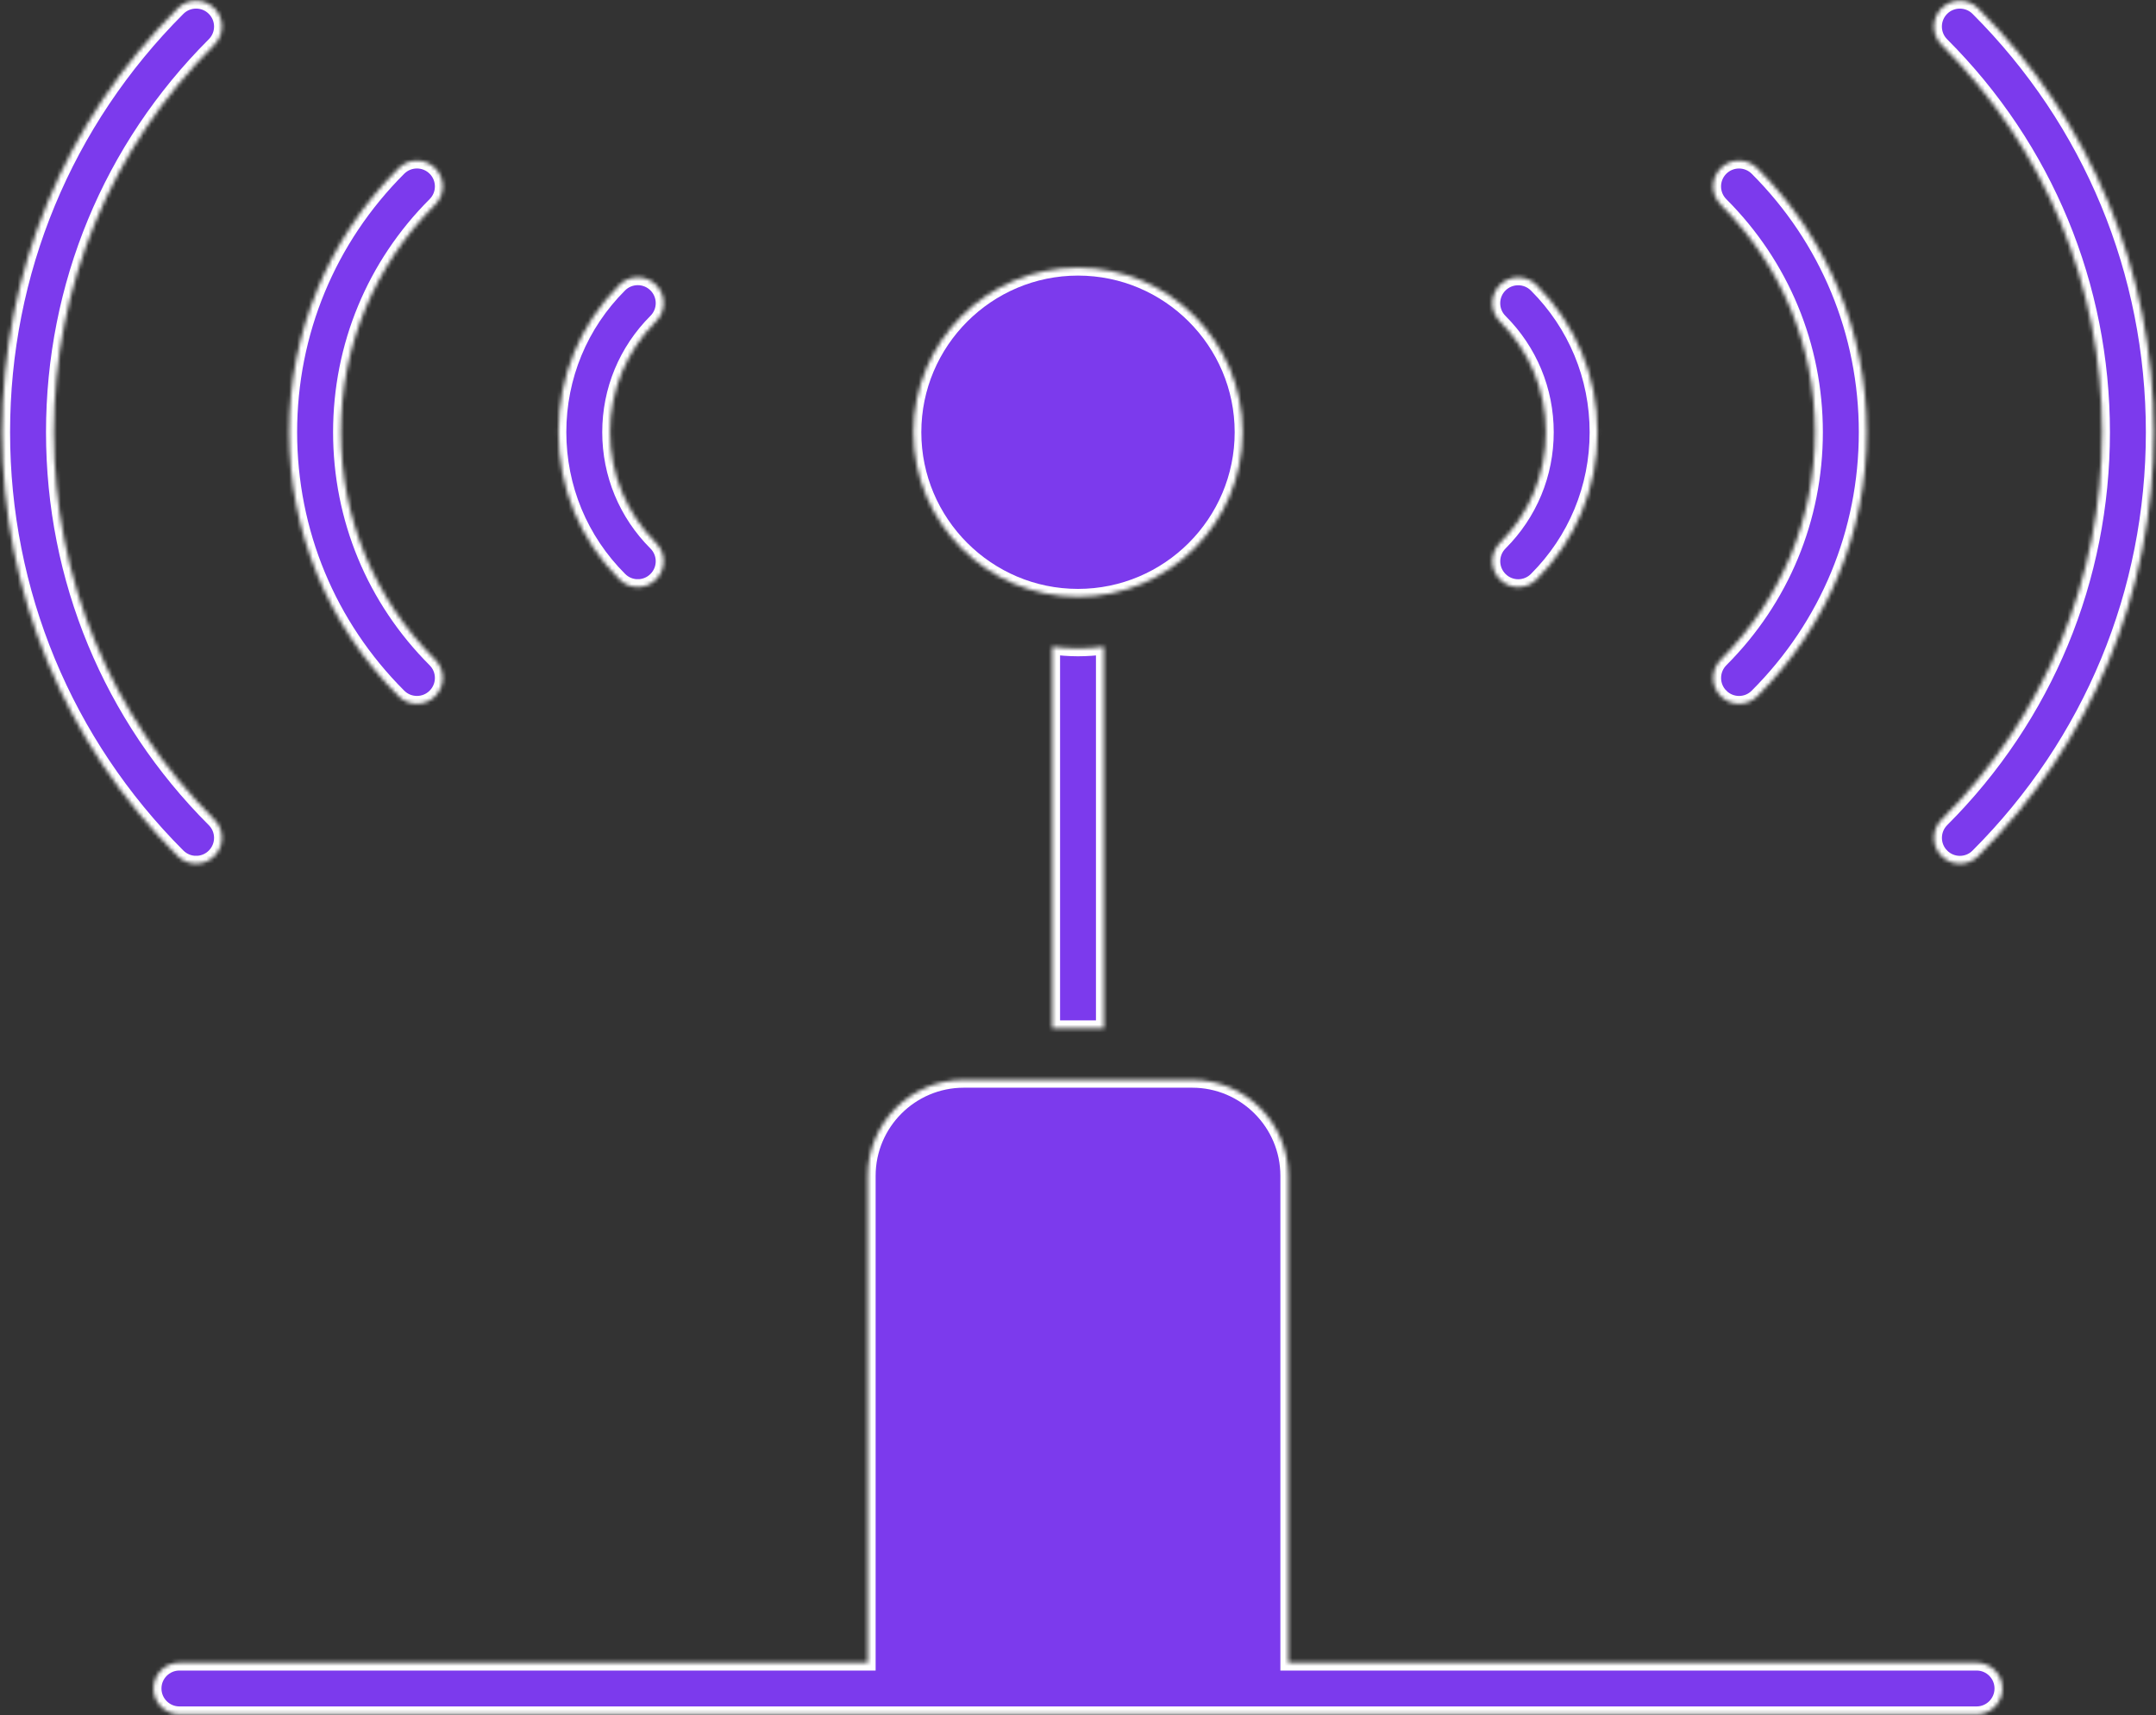 <svg width="548" height="436" viewBox="0 0 548 436" fill="none" xmlns="http://www.w3.org/2000/svg">
<rect x="0" y="0" width="548" height="436" fill="#333333" stroke="none"/>
<mask id="path-1-inside-1_4076_563" fill="white">
<path d="M502.4 422.69H327.44V298.92C327.44 285.463 316.495 274.518 303.038 274.518H244.964C231.507 274.518 220.562 285.463 220.562 298.92V422.69L45.602 422.686C41.981 422.686 39.04 425.628 39.04 429.249C39.04 432.87 41.981 435.811 45.602 435.811H502.392C506.013 435.811 508.955 432.87 508.955 429.249C508.955 425.628 506.025 422.686 502.404 422.686L502.4 422.69Z"/>
</mask>
<path d="M502.4 422.69H327.44V298.92C327.44 285.463 316.495 274.518 303.038 274.518H244.964C231.507 274.518 220.562 285.463 220.562 298.92V422.69L45.602 422.686C41.981 422.686 39.04 425.628 39.04 429.249C39.04 432.87 41.981 435.811 45.602 435.811H502.392C506.013 435.811 508.955 432.87 508.955 429.249C508.955 425.628 506.025 422.686 502.404 422.686L502.4 422.69Z" fill="#7c3aed" stroke="white" stroke-width="4" mask="url(#path-1-inside-1_4076_563)"/>
<mask id="path-2-inside-2_4076_563" fill="white">
<path d="M267.44 164.41V261.394H280.565V164.41C278.413 164.672 276.233 164.84 274.002 164.84C271.78 164.84 269.6 164.664 267.44 164.41V164.41Z"/>
</mask>
<path d="M267.44 164.41V261.394H280.565V164.41C278.413 164.672 276.233 164.84 274.002 164.84C271.78 164.84 269.6 164.664 267.44 164.41V164.41Z" fill="#7c3aed" stroke="white" stroke-width="4" mask="url(#path-2-inside-2_4076_563)"/>
<mask id="path-3-inside-3_4076_563" fill="white">
<path d="M274 151.71C297.066 151.71 315.824 132.94 315.824 109.886C315.824 86.831 297.054 68.062 274 68.062C250.946 68.062 232.176 86.832 232.176 109.886C232.176 132.941 250.934 151.71 274 151.71V151.71Z"/>
</mask>
<path d="M274 151.71C297.066 151.71 315.824 132.94 315.824 109.886C315.824 86.831 297.054 68.062 274 68.062C250.946 68.062 232.176 86.832 232.176 109.886C232.176 132.941 250.934 151.71 274 151.71V151.71Z" fill="#7c3aed" stroke="white" stroke-width="4" mask="url(#path-3-inside-3_4076_563)"/>
<mask id="path-4-inside-4_4076_563" fill="white">
<path d="M162.11 149.25C163.782 149.25 165.469 148.61 166.747 147.324C169.309 144.762 169.309 140.606 166.747 138.039C159.223 130.516 155.075 120.512 155.075 109.871C155.075 99.23 159.223 89.23 166.747 81.703C169.309 79.141 169.309 74.984 166.747 72.418C164.184 69.856 160.028 69.856 157.462 72.418C147.45 82.418 141.946 95.719 141.946 109.859C141.946 123.999 147.457 137.3 157.462 147.3C158.751 148.605 160.43 149.249 162.11 149.249L162.11 149.25Z"/>
</mask>
<path d="M162.11 149.25C163.782 149.25 165.469 148.61 166.747 147.324C169.309 144.762 169.309 140.606 166.747 138.039C159.223 130.516 155.075 120.512 155.075 109.871C155.075 99.23 159.223 89.23 166.747 81.703C169.309 79.141 169.309 74.984 166.747 72.418C164.184 69.856 160.028 69.856 157.462 72.418C147.45 82.418 141.946 95.719 141.946 109.859C141.946 123.999 147.457 137.3 157.462 147.3C158.751 148.605 160.43 149.249 162.11 149.249L162.11 149.25Z" fill="#7c3aed" stroke="white" stroke-width="4" mask="url(#path-4-inside-4_4076_563)"/>
<mask id="path-5-inside-5_4076_563" fill="white">
<path d="M105.98 178.92C107.652 178.92 109.339 178.28 110.617 176.994C113.179 174.432 113.179 170.276 110.617 167.709C95.164 152.256 86.66 131.721 86.66 109.873C86.66 88.025 95.175 67.478 110.617 52.037C113.179 49.475 113.179 45.318 110.617 42.752C108.054 40.19 103.898 40.19 101.331 42.752C83.394 60.682 73.522 84.518 73.522 109.873C73.522 135.232 83.394 159.064 101.331 176.994C102.617 178.283 104.288 178.92 105.98 178.92L105.98 178.92Z"/>
</mask>
<path d="M105.98 178.92C107.652 178.92 109.339 178.28 110.617 176.994C113.179 174.432 113.179 170.276 110.617 167.709C95.164 152.256 86.66 131.721 86.66 109.873C86.66 88.025 95.175 67.478 110.617 52.037C113.179 49.475 113.179 45.318 110.617 42.752C108.054 40.19 103.898 40.19 101.331 42.752C83.394 60.682 73.522 84.518 73.522 109.873C73.522 135.232 83.394 159.064 101.331 176.994C102.617 178.283 104.288 178.92 105.98 178.92L105.98 178.92Z" fill="#7c3aed" stroke="white" stroke-width="4" mask="url(#path-5-inside-5_4076_563)"/>
<mask id="path-6-inside-6_4076_563" fill="white">
<path d="M49.85 219.57C51.522 219.57 53.209 218.93 54.487 217.644C57.049 215.082 57.049 210.926 54.487 208.359C28.175 182.058 13.694 147.082 13.694 109.879C13.694 72.676 28.174 37.691 54.487 11.391C57.049 8.829 57.049 4.672 54.487 2.106C51.924 -0.457 47.768 -0.457 45.202 2.106C16.413 30.895 0.561 69.165 0.561 109.876C0.561 150.579 16.416 188.853 45.202 217.646C46.491 218.923 48.162 219.572 49.85 219.572L49.85 219.57Z"/>
</mask>
<path d="M49.85 219.57C51.522 219.57 53.209 218.93 54.487 217.644C57.049 215.082 57.049 210.926 54.487 208.359C28.175 182.058 13.694 147.082 13.694 109.879C13.694 72.676 28.174 37.691 54.487 11.391C57.049 8.829 57.049 4.672 54.487 2.106C51.924 -0.457 47.768 -0.457 45.202 2.106C16.413 30.895 0.561 69.165 0.561 109.876C0.561 150.579 16.416 188.853 45.202 217.646C46.491 218.923 48.162 219.572 49.85 219.572L49.85 219.57Z" fill="#7c3aed" stroke="white" stroke-width="4" mask="url(#path-6-inside-6_4076_563)"/>
<mask id="path-7-inside-7_4076_563" fill="white">
<path d="M381.25 147.33C382.527 148.607 384.207 149.256 385.887 149.256C387.559 149.256 389.246 148.615 390.523 147.338C400.535 137.338 406.046 124.037 406.046 109.889C406.046 95.741 400.527 82.44 390.523 72.44C387.949 69.877 383.805 69.885 381.238 72.44C378.676 75.002 378.676 79.159 381.238 81.725C388.762 89.241 392.918 99.241 392.918 109.881C392.918 120.521 388.762 130.522 381.238 138.037C378.684 140.607 378.684 144.756 381.25 147.33H381.25Z"/>
</mask>
<path d="M381.25 147.33C382.527 148.607 384.207 149.256 385.887 149.256C387.559 149.256 389.246 148.615 390.523 147.338C400.535 137.338 406.046 124.037 406.046 109.889C406.046 95.741 400.527 82.44 390.523 72.44C387.949 69.877 383.805 69.885 381.238 72.44C378.676 75.002 378.676 79.159 381.238 81.725C388.762 89.241 392.918 99.241 392.918 109.881C392.918 120.521 388.762 130.522 381.238 138.037C378.684 140.607 378.684 144.756 381.25 147.33H381.25Z" fill="#7c3aed" stroke="white" stroke-width="4" mask="url(#path-7-inside-7_4076_563)"/>
<mask id="path-8-inside-8_4076_563" fill="white">
<path d="M437.38 177C438.657 178.278 440.337 178.926 442.017 178.926C443.696 178.926 445.376 178.285 446.653 177C464.591 159.07 474.462 135.234 474.462 109.879C474.462 84.52 464.591 60.688 446.653 42.758C444.091 40.196 439.935 40.196 437.368 42.758C434.806 45.321 434.806 49.477 437.368 52.044C452.821 67.496 461.325 88.031 461.325 109.879C461.325 131.727 452.81 152.274 437.368 167.715C434.817 170.29 434.817 174.438 437.38 177.001L437.38 177Z"/>
</mask>
<path d="M437.38 177C438.657 178.278 440.337 178.926 442.017 178.926C443.696 178.926 445.376 178.285 446.653 177C464.591 159.07 474.462 135.234 474.462 109.879C474.462 84.52 464.591 60.688 446.653 42.758C444.091 40.196 439.935 40.196 437.368 42.758C434.806 45.321 434.806 49.477 437.368 52.044C452.821 67.496 461.325 88.031 461.325 109.879C461.325 131.727 452.81 152.274 437.368 167.715C434.817 170.29 434.817 174.438 437.38 177.001L437.38 177Z" fill="#7c3aed" stroke="white" stroke-width="4" mask="url(#path-8-inside-8_4076_563)"/>
<mask id="path-9-inside-9_4076_563" fill="white">
<path d="M493.51 217.65C494.787 218.928 496.467 219.576 498.147 219.576C499.826 219.576 501.506 218.936 502.783 217.65C531.572 188.861 547.424 150.591 547.424 109.88C547.424 69.165 531.569 30.896 502.783 2.11C500.221 -0.452 496.064 -0.452 493.498 2.11C490.936 4.673 490.936 8.829 493.498 11.396C519.81 37.708 534.291 72.68 534.291 109.884C534.291 147.087 519.811 182.064 493.498 208.364C490.947 210.93 490.947 215.086 493.51 217.649L493.51 217.65Z"/>
</mask>
<path d="M493.51 217.65C494.787 218.928 496.467 219.576 498.147 219.576C499.826 219.576 501.506 218.936 502.783 217.65C531.572 188.861 547.424 150.591 547.424 109.88C547.424 69.165 531.569 30.896 502.783 2.11C500.221 -0.452 496.064 -0.452 493.498 2.11C490.936 4.673 490.936 8.829 493.498 11.396C519.81 37.708 534.291 72.68 534.291 109.884C534.291 147.087 519.811 182.064 493.498 208.364C490.947 210.93 490.947 215.086 493.51 217.649L493.51 217.65Z" fill="#7c3aed" stroke="white" stroke-width="4" mask="url(#path-9-inside-9_4076_563)"/>
</svg>
